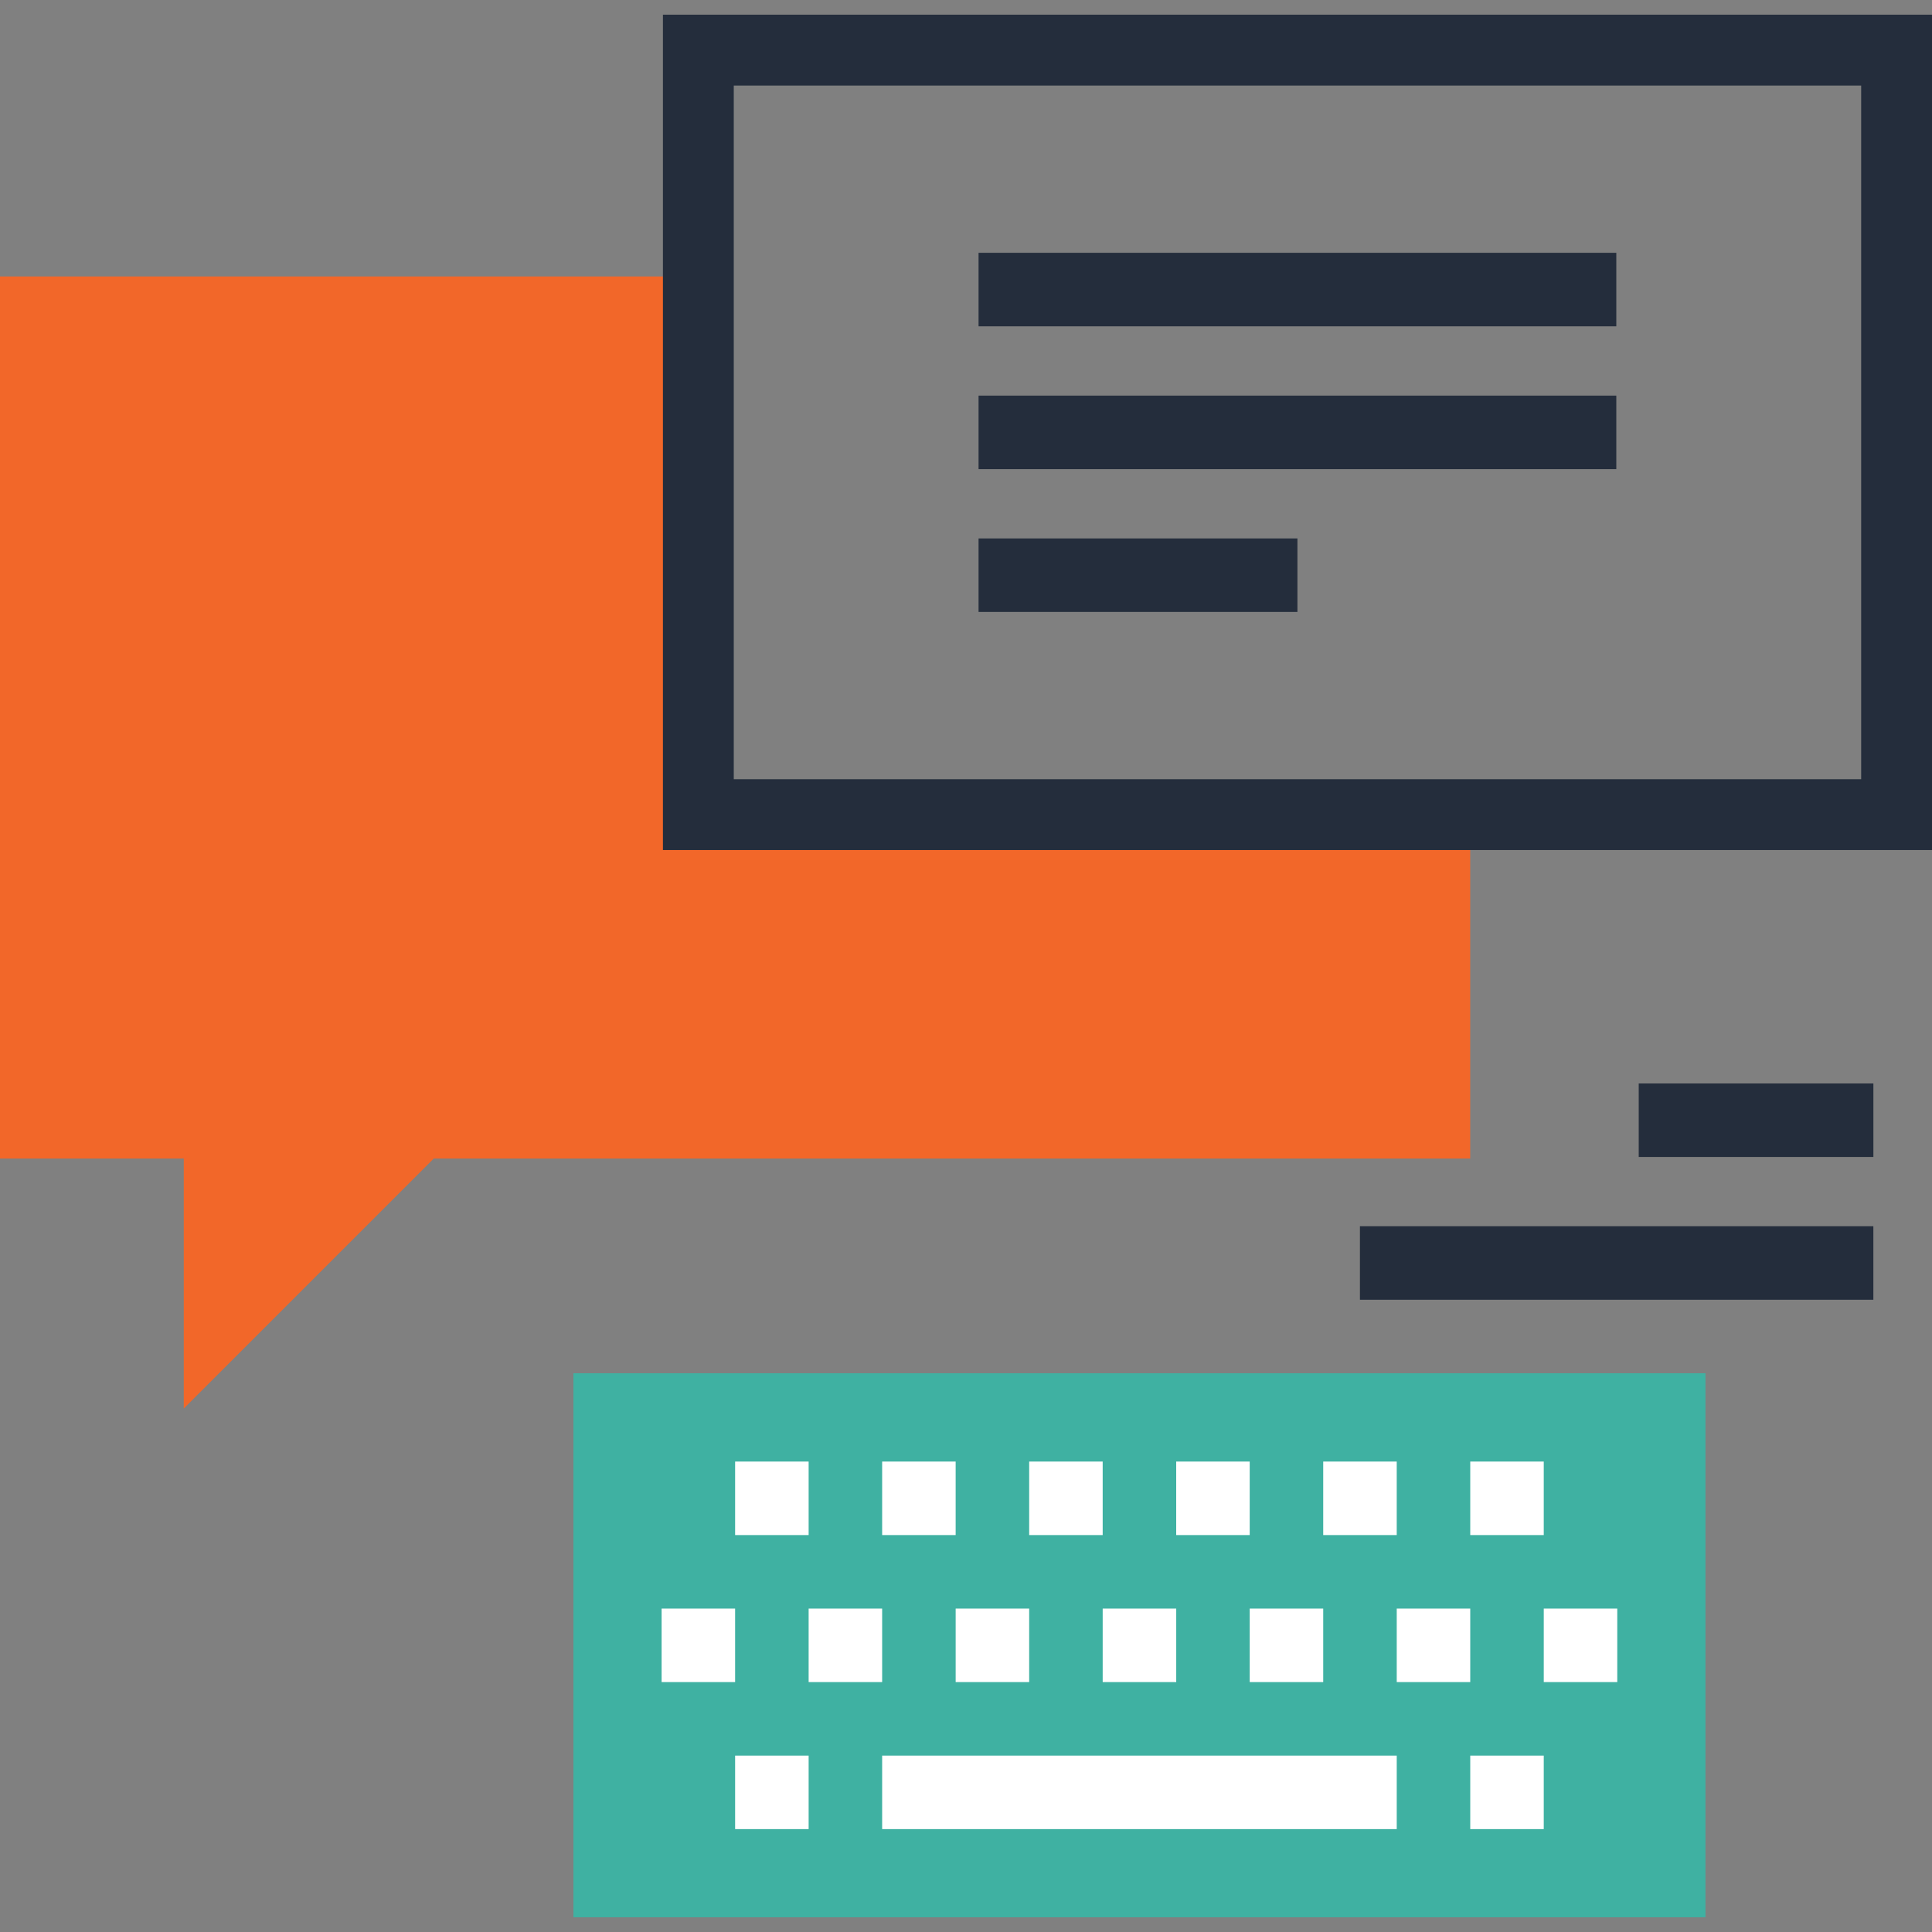 <?xml version="1.0" encoding="iso-8859-1"?>
<!-- Generator: Adobe Illustrator 19.0.0, SVG Export Plug-In . SVG Version: 6.00 Build 0)  -->
<svg version="1.1" id="Layer_1" xmlns="http://www.w3.org/2000/svg" xmlns:xlink="http://www.w3.org/1999/xlink" x="0px" y="0px"
	 viewBox="0 0 512 512" style="enable-background:new 0 0 512 512;" xml:space="preserve">
<rect x="0" y="0" width="512" height="512" fill="#808080" stroke="none"/>
<polygon style="fill:#F26729;" points="185.073,215.886 185.073,73.261 0,73.261 0,307.037 48.701,307.037 48.701,373.275 
	114.939,307.037 389.622,307.037 389.622,215.886 "/>
<g>
	<rect x="259.328" y="66.994" style="fill:#242D3C;" width="169.011" height="19.479"/>
	<rect x="259.328" y="104.844" style="fill:#242D3C;" width="169.011" height="19.482"/>
	<rect x="259.328" y="142.688" style="fill:#242D3C;" width="84.506" height="19.479"/>
	<path style="fill:#242D3C;" d="M512,225.271H175.683V3.892H512V225.271z M194.458,206.499H493.23V22.67H194.458V206.499z"/>
</g>
<rect x="151.962" y="363.928" style="fill:#3fb1a2;" width="300.006" height="144.179"/>
<g>
	<rect x="194.816" y="387.327" style="fill:#FFFFFF;" width="19.482" height="19.482"/>
	<rect x="233.779" y="387.327" style="fill:#FFFFFF;" width="19.479" height="19.482"/>
	<rect x="272.742" y="387.327" style="fill:#FFFFFF;" width="19.479" height="19.482"/>
	<rect x="311.706" y="387.327" style="fill:#FFFFFF;" width="19.479" height="19.482"/>
	<rect x="350.669" y="387.327" style="fill:#FFFFFF;" width="19.479" height="19.482"/>
	<rect x="389.632" y="387.327" style="fill:#FFFFFF;" width="19.479" height="19.482"/>
	<rect x="194.816" y="465.253" style="fill:#FFFFFF;" width="19.482" height="19.479"/>
	<rect x="389.632" y="465.253" style="fill:#FFFFFF;" width="19.479" height="19.479"/>
	<rect x="233.779" y="465.253" style="fill:#FFFFFF;" width="136.371" height="19.479"/>
	<rect x="175.334" y="426.29" style="fill:#FFFFFF;" width="19.479" height="19.479"/>
	<rect x="214.298" y="426.29" style="fill:#FFFFFF;" width="19.479" height="19.479"/>
	<rect x="253.261" y="426.29" style="fill:#FFFFFF;" width="19.479" height="19.479"/>
	<rect x="292.224" y="426.29" style="fill:#FFFFFF;" width="19.489" height="19.479"/>
	<rect x="331.187" y="426.29" style="fill:#FFFFFF;" width="19.479" height="19.479"/>
	<rect x="370.15" y="426.29" style="fill:#FFFFFF;" width="19.479" height="19.479"/>
	<rect x="409.114" y="426.29" style="fill:#FFFFFF;" width="19.479" height="19.479"/>
</g>
<g>
	<rect x="434.278" y="287.128" style="fill:#242D3C;" width="62.188" height="19.479"/>
	<rect x="360.397" y="324.965" style="fill:#242D3C;" width="136.064" height="19.479"/>
</g>
<g>
</g>
<g>
</g>
<g>
</g>
<g>
</g>
<g>
</g>
<g>
</g>
<g>
</g>
<g>
</g>
<g>
</g>
<g>
</g>
<g>
</g>
<g>
</g>
<g>
</g>
<g>
</g>
<g>
</g>
</svg>
